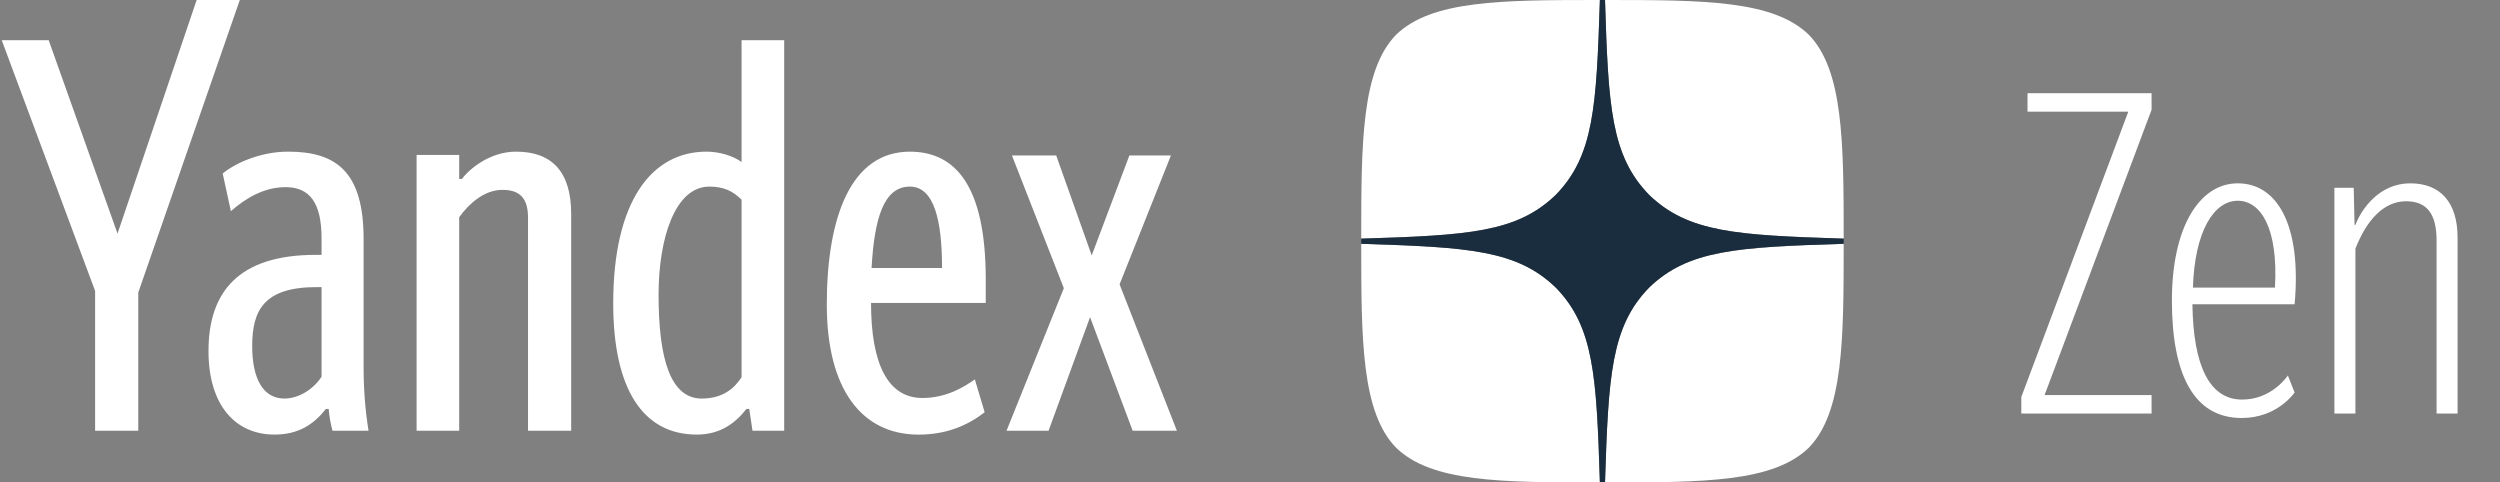 <svg width="114" height="22" viewBox="0 0 114 22" fill="none" xmlns="http://www.w3.org/2000/svg">
<rect x="0" y="0" width="114" height="22" fill="#808080" stroke="none"/>
<g clip-path="url(#clip0)">
<path d="M14.663 17.177C14.314 17.725 13.642 18.174 12.969 18.174C11.973 18.174 11.5 17.227 11.5 15.782C11.5 14.163 12.023 13.092 14.438 13.092H14.663V17.177ZM16.58 16.803V10.9C16.58 7.862 15.361 6.915 13.143 6.915C11.874 6.915 10.727 7.438 10.155 7.911L10.528 9.63C11.176 9.057 12.023 8.534 13.019 8.534C14.115 8.534 14.663 9.231 14.663 10.876V11.622H14.389C10.877 11.622 9.507 13.316 9.507 16.006C9.507 18.472 10.727 19.817 12.521 19.817C13.617 19.817 14.314 19.344 14.863 18.646H14.987C15.012 18.97 15.086 19.369 15.161 19.643H16.805C16.655 18.704 16.581 17.754 16.581 16.803H16.58ZM20.939 9.905C21.387 9.282 22.086 8.658 22.907 8.658C23.654 8.658 24.078 8.982 24.078 9.929V19.643H26.046V9.755C26.046 7.837 25.173 6.915 23.53 6.915C22.359 6.915 21.413 7.687 21.064 8.16H20.939V7.064H18.997V19.643H20.939V9.904V9.905ZM31.774 19.817C32.796 19.817 33.493 19.344 34.041 18.646H34.165L34.314 19.643H35.759V1.834H33.816V7.389C33.443 7.114 32.82 6.915 32.222 6.915C29.707 6.915 27.963 9.182 27.963 13.839C27.963 17.725 29.309 19.817 31.774 19.817ZM33.817 17.201C33.493 17.7 32.969 18.174 31.998 18.174C30.578 18.174 30.031 16.38 30.031 13.441C30.031 10.876 30.777 8.509 32.347 8.509C32.994 8.509 33.418 8.709 33.816 9.106V17.201H33.817ZM44.9 18.797L44.453 17.301C43.954 17.65 43.156 18.148 42.061 18.148C40.517 18.148 39.719 16.654 39.719 13.814H44.95V12.744C44.95 8.486 43.58 6.916 41.488 6.916C38.823 6.916 37.702 9.854 37.702 13.89C37.702 17.751 39.297 19.818 41.886 19.818C43.132 19.818 44.103 19.42 44.9 18.797ZM41.488 8.509C42.608 8.509 42.957 10.078 42.957 12.22H39.744C39.869 9.978 40.292 8.509 41.488 8.509ZM51.5 7.089L49.782 11.647L48.163 7.09H46.145L48.511 13.142L45.897 19.643H47.814L49.707 14.462L51.65 19.643H53.667L51.053 12.967L53.394 7.09H51.5V7.089Z" fill="white"/>
<path d="M6.305 19.643V13.341L10.938 -0.009H8.971L5.359 10.651L2.22 1.834H0.079L4.337 13.266V19.643H6.305Z" fill="white"/>
</g>
<g clip-path="url(#clip1)">
<path fill-rule="evenodd" clip-rule="evenodd" d="M75.193 13.121C73.464 14.905 73.339 17.129 73.189 22C77.731 22 80.866 21.984 82.484 20.413C84.056 18.794 84.072 15.51 84.072 11.118C79.2 11.275 76.977 11.393 75.193 13.121ZM62.072 11.118C62.072 15.51 62.087 18.794 63.659 20.413C65.277 21.984 68.412 22 72.954 22C72.796 17.129 72.679 14.905 70.95 13.121C69.166 11.393 66.943 11.267 62.072 11.118ZM72.954 0C68.42 0 65.277 0.016 63.659 1.587C62.087 3.206 62.072 6.49 62.072 10.882C66.943 10.725 69.166 10.607 70.95 8.879C72.679 7.095 72.804 4.871 72.954 0ZM75.193 8.879C73.464 7.095 73.339 4.871 73.189 0C77.731 0 80.866 0.016 82.484 1.587C84.056 3.206 84.072 6.49 84.072 10.882C79.2 10.725 76.977 10.607 75.193 8.879Z" fill="white"/>
<path fill-rule="evenodd" clip-rule="evenodd" d="M84.072 11.118V10.882C79.2 10.725 76.977 10.607 75.193 8.879C73.464 7.095 73.339 4.871 73.189 0H72.954C72.796 4.871 72.679 7.095 70.95 8.879C69.166 10.607 66.943 10.733 62.072 10.882V11.118C66.943 11.275 69.166 11.393 70.95 13.121C72.679 14.905 72.804 17.129 72.954 22H73.189C73.347 17.129 73.464 14.905 75.193 13.121C76.977 11.393 79.2 11.267 84.072 11.118Z" fill="#1A2D3E"/>
</g>
<path d="M98.112 18.857V18.016H93.233L98.112 5.005V4.251H92.455V5.091H97.051L92.172 18.103V18.857H98.112ZM99.974 13.876H104.634C104.964 10.214 103.816 8.36 102.041 8.36C100.304 8.36 99.039 10.34 99.039 13.703C99.039 17.081 100.037 19.061 102.221 19.061C103.856 19.061 104.634 17.899 104.634 17.899L104.327 17.121C104.327 17.121 103.612 18.221 102.245 18.221C100.752 18.221 100.014 16.689 99.974 13.876ZM102.041 9.154C103.078 9.154 103.895 10.379 103.738 13.114H99.998C100.076 10.544 100.956 9.154 102.041 9.154ZM109.717 9.177C110.66 9.177 111.108 9.743 111.108 10.969V18.857H112.066V10.843C112.066 9.216 111.273 8.36 109.906 8.36C108.515 8.36 107.698 9.499 107.407 10.254H107.368L107.329 8.564H106.449V18.857H107.407V11.338C107.918 10.034 108.696 9.177 109.717 9.177Z" fill="white"/>
<defs>
<clipPath id="clip0">
<rect width="54.214" height="22" fill="white"/>
</clipPath>
<clipPath id="clip1">
<rect width="22" height="22" fill="white" transform="translate(62.072)"/>
</clipPath>
</defs>
</svg>
